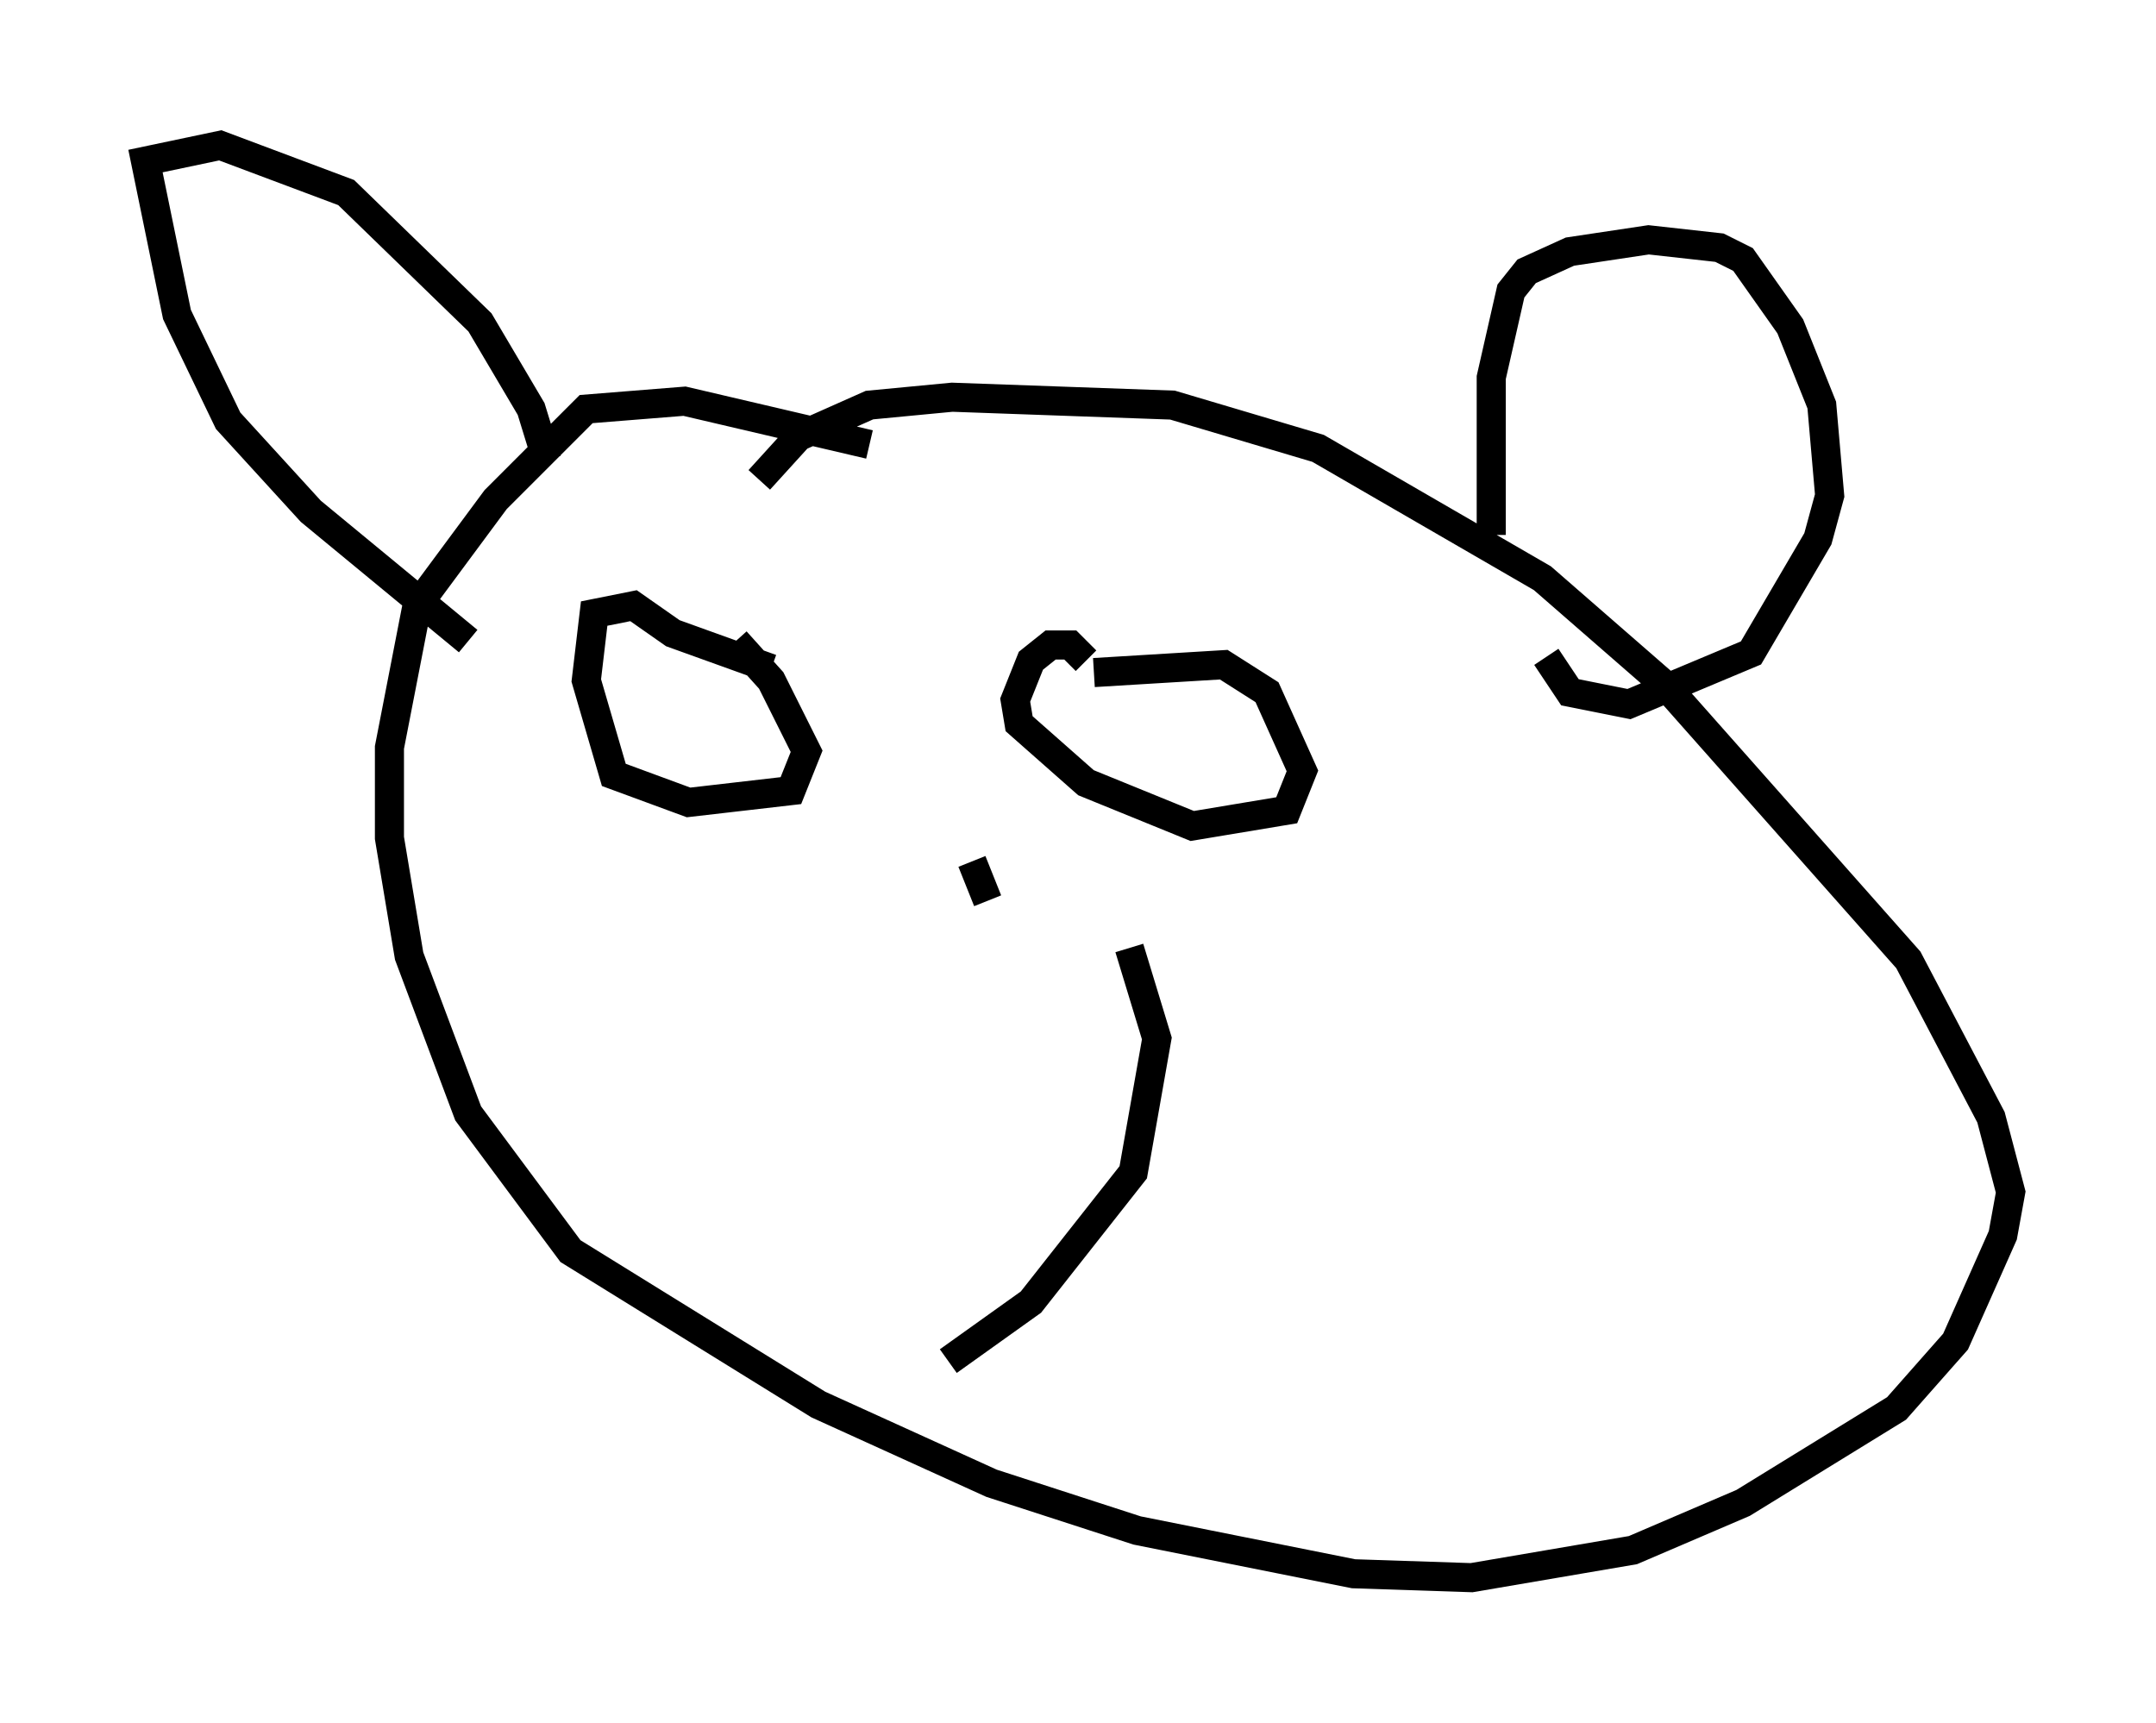 <?xml version="1.0" encoding="utf-8" ?>
<svg baseProfile="full" height="59.255" version="1.1" width="74.14" xmlns="http://www.w3.org/2000/svg" xmlns:ev="http://www.w3.org/2001/xml-events" xmlns:xlink="http://www.w3.org/1999/xlink"><defs /><rect fill="white" height="59.255" width="74.14" x="0" y="0" /><path d="M24.486, 20.426 m1.624, -3.924 l1.353, -1.488 2.436, -1.083 l2.842, -0.271 7.578, 0.271 l5.007, 1.488 7.713, 4.465 l4.195, 3.654 8.39, 9.472 l2.842, 5.413 0.677, 2.571 l-0.271, 1.488 -1.624, 3.654 l-2.03, 2.3 -5.277, 3.248 l-3.789, 1.624 -5.548, 0.947 l-4.059, -0.135 -7.442, -1.488 l-5.007, -1.624 -5.954, -2.706 l-8.525, -5.277 -3.518, -4.736 l-2.03, -5.413 -0.677, -4.059 l0.0, -3.112 0.947, -4.871 l2.706, -3.654 3.112, -3.112 l3.383, -0.271 6.36, 1.488 m21.38, 3.112 l0.0, -5.413 0.677, -2.977 l0.541, -0.677 1.488, -0.677 l2.706, -0.406 2.436, 0.271 l0.812, 0.406 1.624, 2.3 l1.083, 2.706 0.271, 3.112 l-0.406, 1.488 -2.3, 3.924 l-4.195, 1.759 -2.03, -0.406 l-0.812, -1.218 m-34.37, -6.766 l-0.541, -1.759 -1.759, -2.977 l-4.601, -4.465 -4.33, -1.624 l-2.571, 0.541 1.083, 5.277 l1.759, 3.654 2.842, 3.112 l5.413, 4.465 m9.202, 0.0 l1.218, 1.353 1.218, 2.436 l-0.541, 1.353 -3.518, 0.406 l-2.571, -0.947 -0.947, -3.248 l0.271, -2.3 1.353, -0.271 l1.353, 0.947 3.383, 1.218 m11.096, 0.135 l4.465, -0.271 1.488, 0.947 l1.218, 2.706 -0.541, 1.353 l-3.248, 0.541 -3.654, -1.488 l-2.3, -2.03 -0.135, -0.812 l0.541, -1.353 0.677, -0.541 l0.677, 0.0 0.541, 0.541 m-3.924, 6.901 l0.541, 1.353 m-1.353, 15.832 l2.842, -2.03 3.518, -4.465 l0.812, -4.601 -0.947, -3.112 " fill="none" stroke="black" stroke-width="1" /></svg>